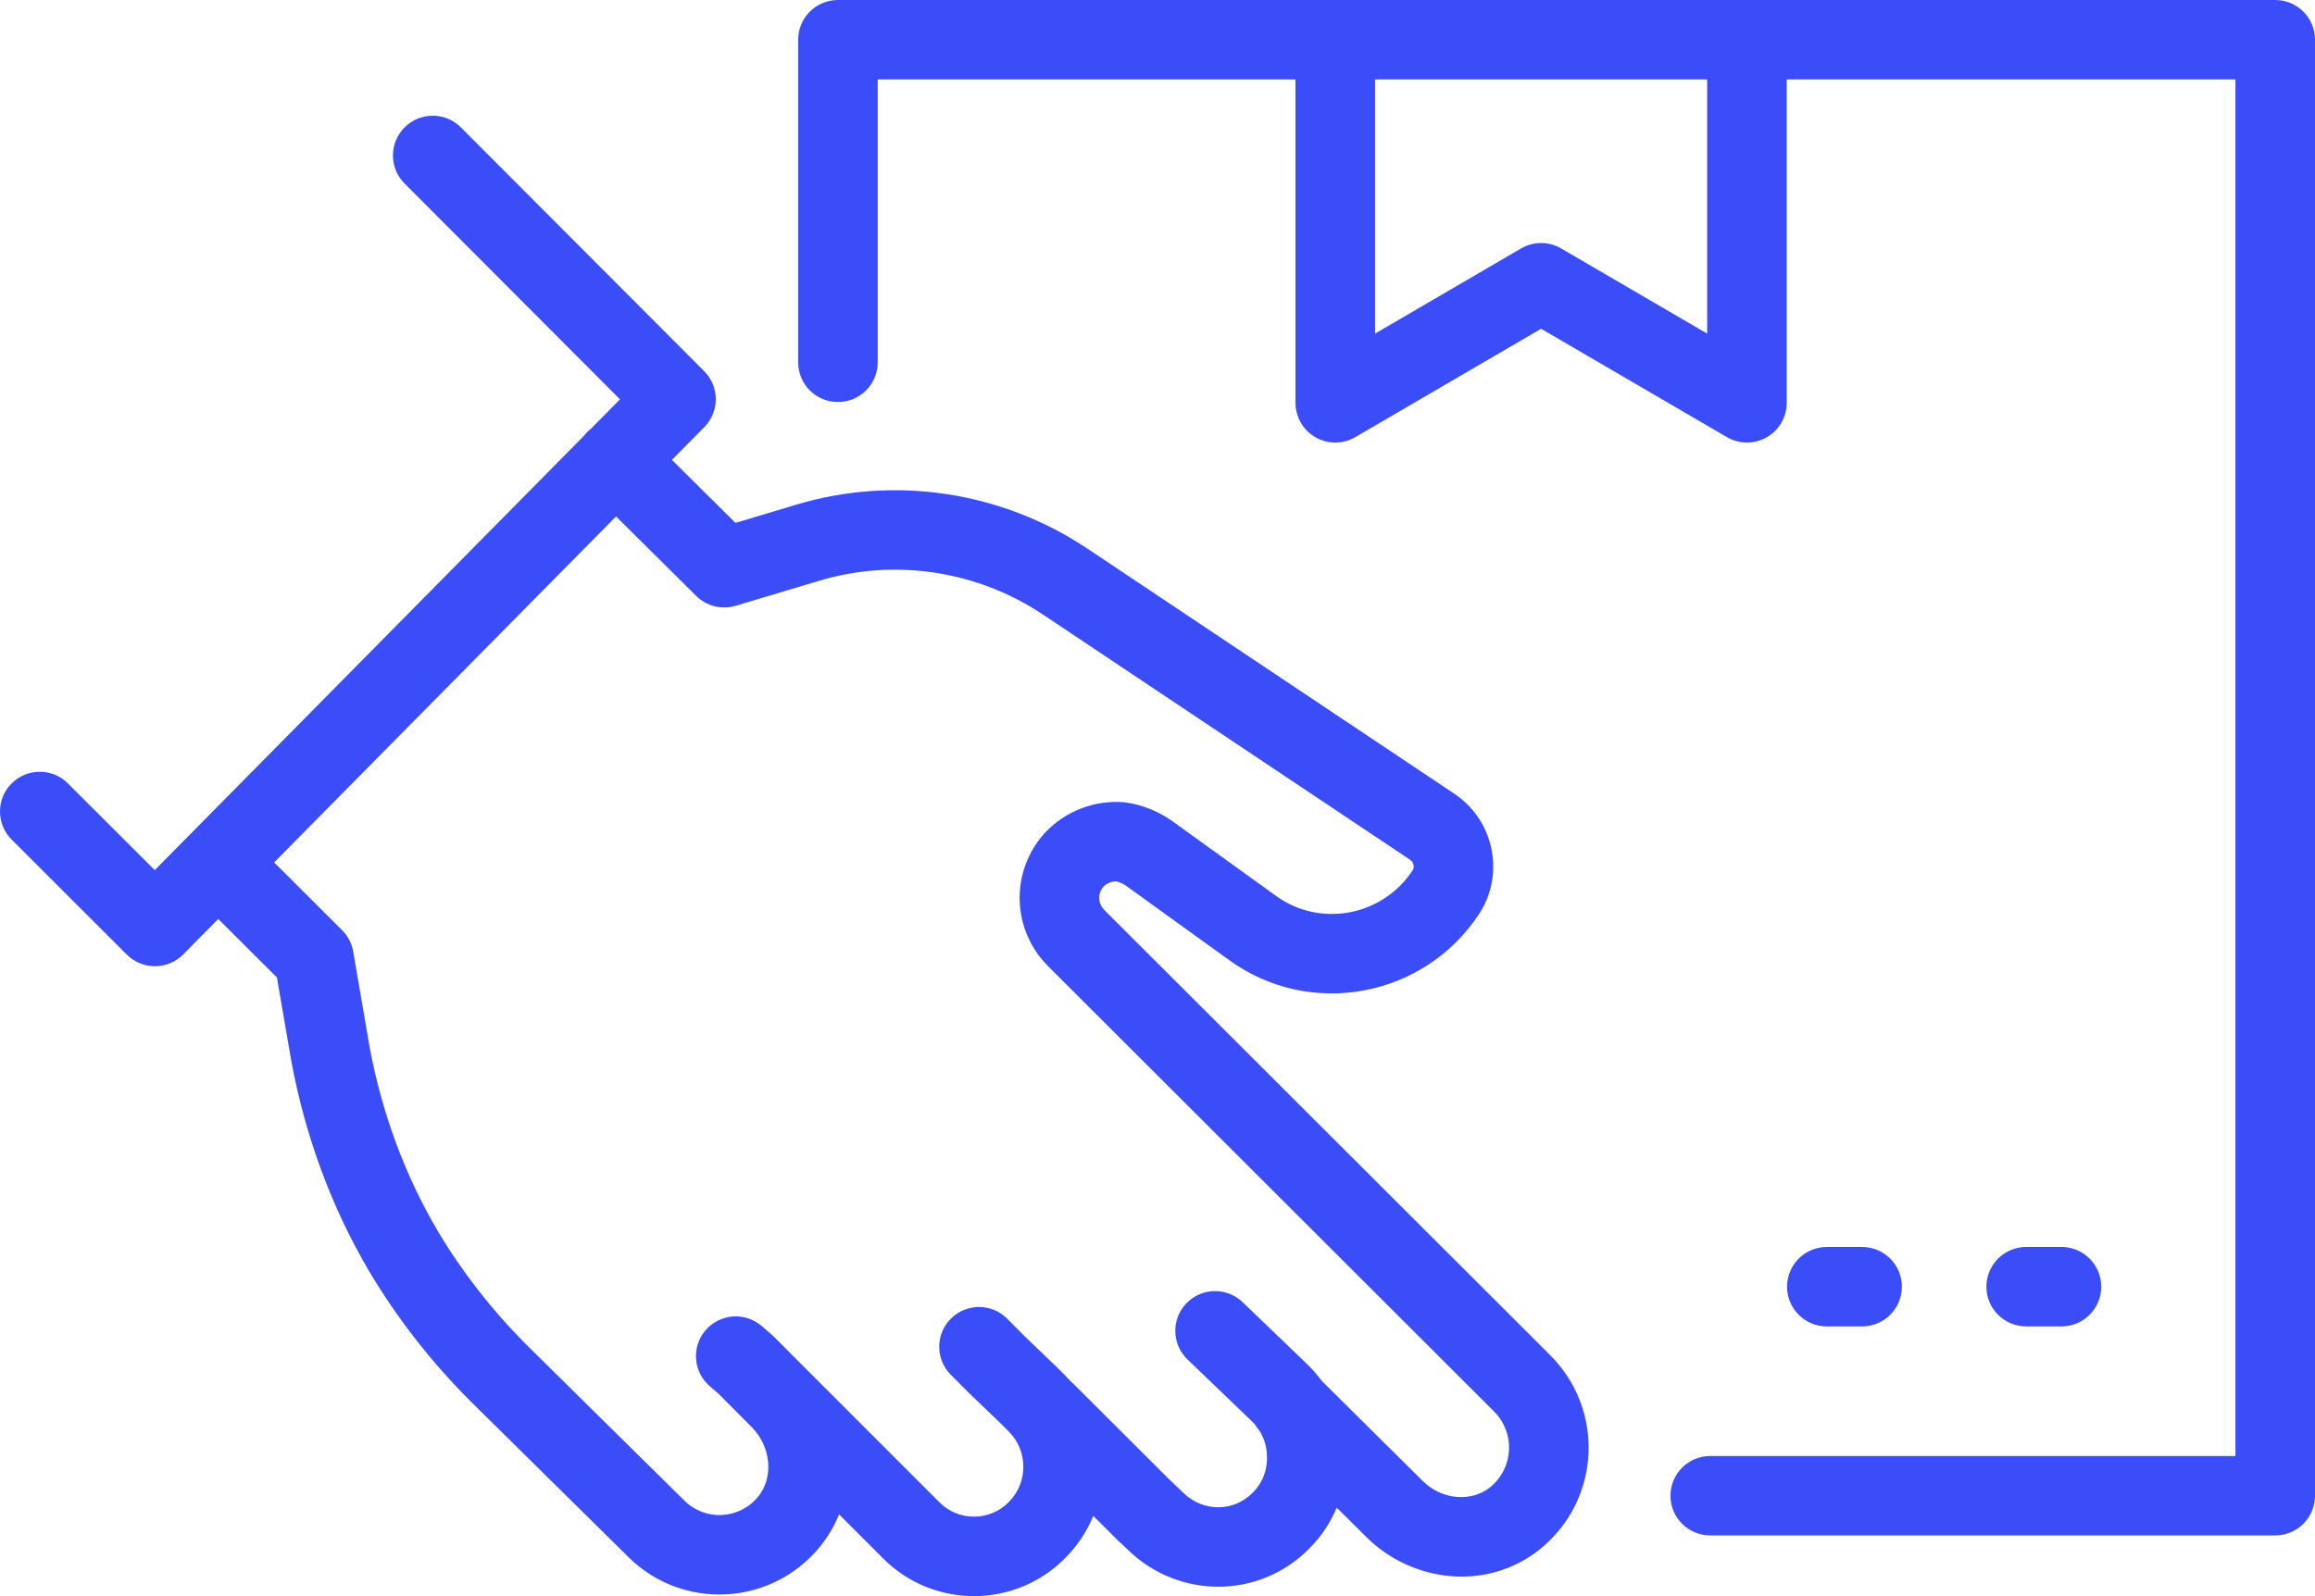 <svg width="87" height="60" viewBox="0 0 87 60" fill="none" xmlns="http://www.w3.org/2000/svg">
<path fill-rule="evenodd" clip-rule="evenodd" d="M29.996 1.493C29.996 0.669 30.665 0 31.491 0H85.505C86.331 0 87 0.669 87 1.493V56.226C87 57.051 86.331 57.719 85.505 57.719H64.273C63.447 57.719 62.778 57.051 62.778 56.226C62.778 55.401 63.447 54.733 64.273 54.733H84.01V2.987H67.147V15.143C67.147 15.678 66.861 16.172 66.396 16.438C65.932 16.704 65.36 16.702 64.898 16.432L57.916 12.359L50.935 16.432C50.472 16.702 49.901 16.704 49.437 16.438C48.972 16.172 48.686 15.678 48.686 15.143V2.987H32.986V13.62C32.986 14.445 32.317 15.113 31.491 15.113C30.665 15.113 29.996 14.445 29.996 13.62V1.493ZM51.676 2.987V12.541L57.162 9.34C57.628 9.068 58.205 9.068 58.67 9.34L64.157 12.541V2.987H51.676Z" fill="#3B4DF8"/>
<path fill-rule="evenodd" clip-rule="evenodd" d="M15.208 4.786C15.793 4.204 16.739 4.205 17.322 4.79L26.464 13.953C27.044 14.533 27.046 15.472 26.469 16.056L25.252 17.288L27.64 19.656L29.868 18.988C33.599 17.851 37.661 18.467 40.898 20.646L40.901 20.647L54.691 29.861C54.7 29.868 54.71 29.875 54.72 29.882C55.712 30.58 56.204 31.727 56.106 32.863L56.104 32.882C56.058 33.347 55.914 33.86 55.596 34.342C53.538 37.493 49.245 38.31 46.193 36.091L46.19 36.089L42.298 33.283C42.176 33.204 42.055 33.157 41.946 33.133C41.773 33.132 41.598 33.2 41.464 33.336C41.248 33.589 41.255 33.959 41.503 34.209L41.504 34.21L58.274 50.959C60.294 52.99 60.177 56.354 57.89 58.224L57.88 58.232C55.867 59.851 53.038 59.472 51.342 57.772L51.338 57.768L50.235 56.675C50.007 57.223 49.67 57.742 49.218 58.198C47.331 60.128 44.28 60.114 42.378 58.25L42.144 58.026C42.097 57.99 42.053 57.95 42.011 57.908L42.007 57.904L41.086 56.985C40.853 57.556 40.507 58.089 40.049 58.551C38.166 60.478 35.074 60.477 33.191 58.585L33.189 58.584L31.532 56.926C31.361 57.355 31.122 57.766 30.811 58.148L30.808 58.151C28.978 60.382 25.657 60.543 23.625 58.54L23.624 58.539L17.646 52.639L17.637 52.629C16.201 51.186 14.935 49.567 13.897 47.828L13.894 47.823C12.447 45.38 11.469 42.685 10.953 39.914L10.949 39.893L10.407 36.745L8.202 34.545L6.887 35.877C6.607 36.16 6.226 36.32 5.828 36.321C5.429 36.323 5.047 36.165 4.765 35.884L0.438 31.561C-0.146 30.977 -0.146 30.032 0.438 29.449C1.022 28.866 1.968 28.866 2.552 29.449L5.816 32.709L21.948 16.38C21.986 16.331 22.027 16.283 22.072 16.238C22.115 16.195 22.16 16.155 22.206 16.119L23.299 15.012L15.204 6.898C14.621 6.314 14.623 5.368 15.208 4.786ZM23.152 19.414L10.303 32.419L12.857 34.968C13.076 35.186 13.221 35.467 13.274 35.771L13.894 39.377C14.351 41.822 15.211 44.18 16.467 46.301C17.375 47.822 18.487 49.246 19.753 50.519L25.725 56.414C26.506 57.183 27.781 57.127 28.494 56.26C29.058 55.566 29.013 54.413 28.239 53.635L27.799 53.192L27.782 53.176L27.77 53.163L27.009 52.398L26.674 52.109C26.048 51.571 25.979 50.627 26.518 50.003C27.057 49.378 28.001 49.309 28.627 49.848L29.005 50.174C29.034 50.199 29.062 50.225 29.089 50.252L29.898 51.065L35.31 56.478C36.022 57.194 37.199 57.194 37.912 56.462L37.922 56.451C38.64 55.73 38.64 54.531 37.906 53.809L37.895 53.798L37.637 53.538L36.432 52.381C36.424 52.373 36.416 52.365 36.408 52.357L35.732 51.678C35.15 51.093 35.153 50.147 35.738 49.566C36.324 48.984 37.271 48.987 37.853 49.572L38.517 50.24L39.722 51.398C39.73 51.405 39.738 51.413 39.746 51.421L40.012 51.688C40.087 51.763 40.16 51.84 40.23 51.918C40.267 51.949 40.303 51.981 40.337 52.016L43.896 55.567L43.911 55.582L44.452 56.098L44.468 56.114C45.216 56.85 46.373 56.835 47.081 56.109L47.092 56.098C47.487 55.701 47.655 55.166 47.609 54.644L47.608 54.619C47.588 54.343 47.502 54.062 47.347 53.805C47.283 53.732 47.228 53.654 47.181 53.572C47.147 53.532 47.112 53.493 47.075 53.455L44.627 51.103C44.032 50.531 44.014 49.586 44.586 48.992C45.159 48.397 46.105 48.379 46.7 48.951L49.162 51.316L49.175 51.329L49.186 51.34C49.364 51.519 49.525 51.708 49.67 51.906L53.459 55.663C54.197 56.404 55.31 56.461 56 55.909C56.899 55.169 56.944 53.861 56.154 53.066L56.153 53.064L39.386 36.319L39.383 36.315C38.014 34.939 37.963 32.761 39.25 31.329C39.257 31.321 39.265 31.312 39.272 31.304C40.044 30.483 41.141 30.066 42.245 30.158C42.28 30.161 42.315 30.165 42.349 30.171C42.924 30.26 43.481 30.479 43.981 30.814C43.995 30.824 44.01 30.834 44.023 30.843L47.945 33.671L47.951 33.675C49.604 34.879 51.96 34.446 53.093 32.708L53.1 32.698C53.103 32.693 53.12 32.666 53.128 32.597C53.134 32.489 53.089 32.392 53.007 32.33L39.234 23.127L39.229 23.124C36.734 21.444 33.603 20.972 30.737 21.846L30.731 21.848L27.647 22.772C27.122 22.93 26.553 22.787 26.164 22.401L23.152 19.414Z" fill="#3B4DF8"/>
<path d="M68.654 46.875C67.829 46.875 67.159 47.544 67.159 48.368C67.159 49.193 67.829 49.862 68.654 49.862H69.98C70.805 49.862 71.475 49.193 71.475 48.368C71.475 47.544 70.805 46.875 69.98 46.875H68.654Z" fill="#3B4DF8"/>
<path d="M74.651 48.368C74.651 47.544 75.321 46.875 76.147 46.875H77.472C78.297 46.875 78.967 47.544 78.967 48.368C78.967 49.193 78.297 49.862 77.472 49.862H76.147C75.321 49.862 74.651 49.193 74.651 48.368Z" fill="#3B4DF8"/>
</svg>
